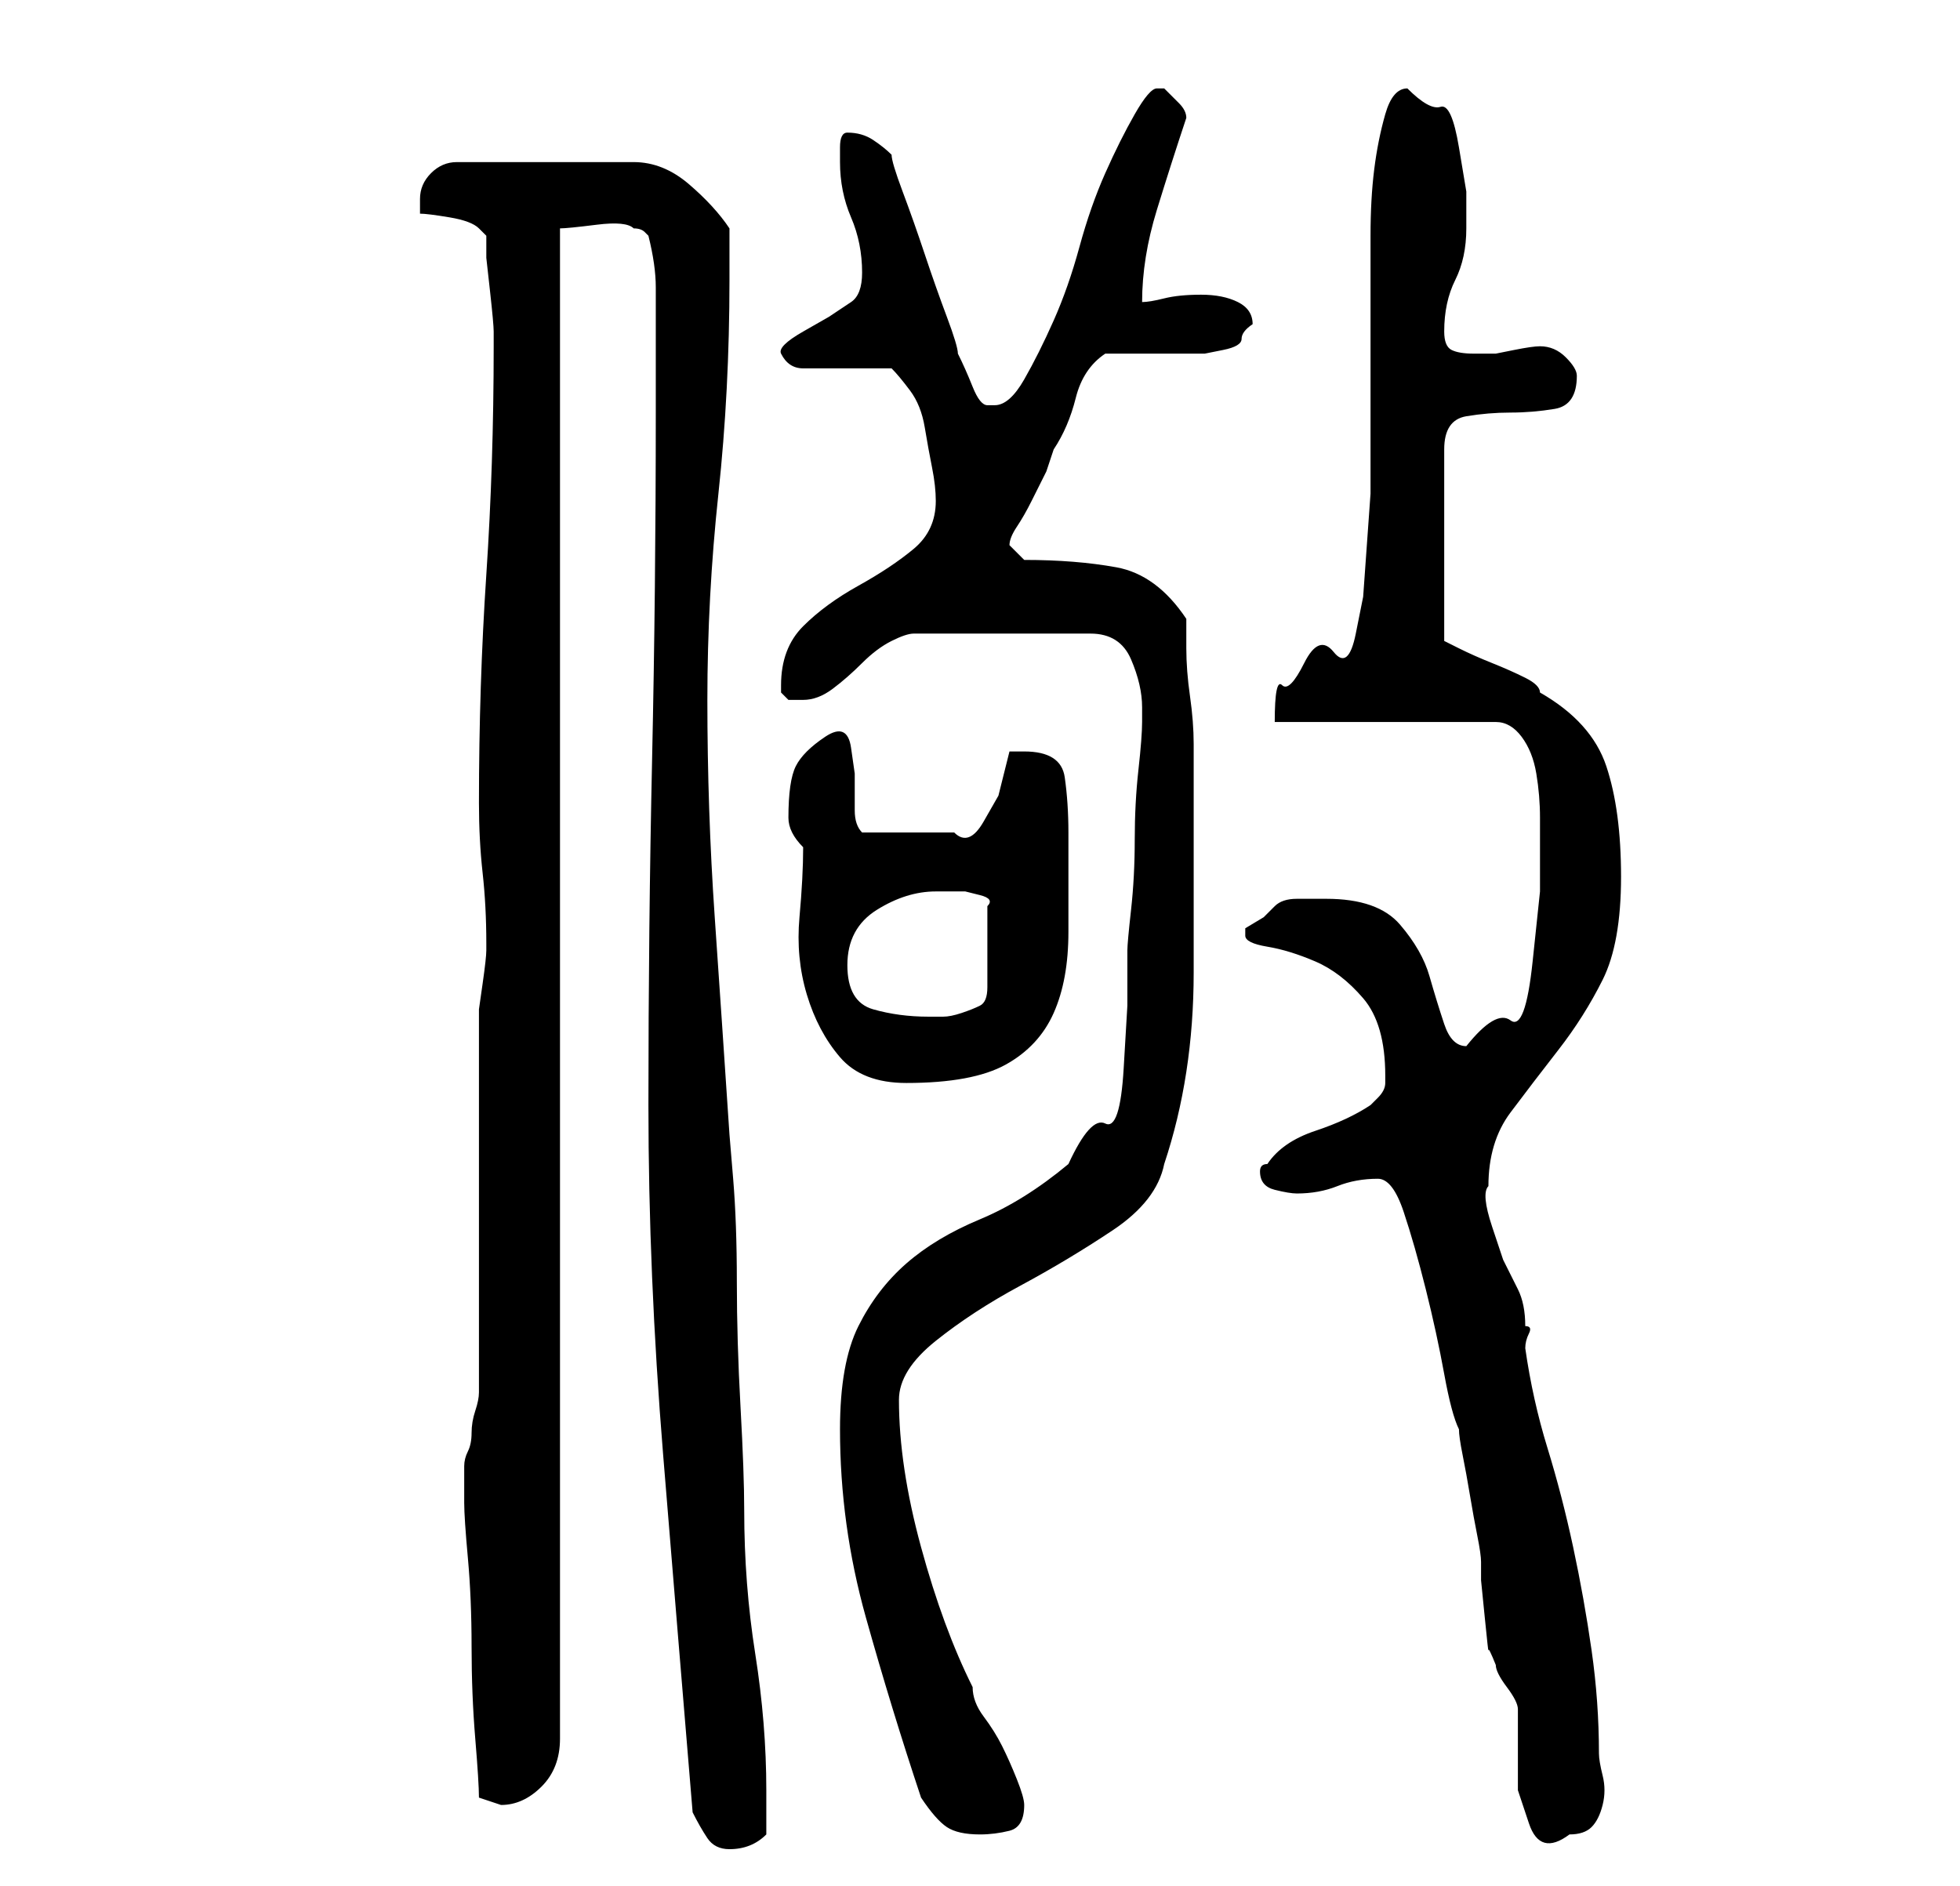 <?xml version="1.0" standalone="no"?>
<!DOCTYPE svg PUBLIC "-//W3C//DTD SVG 1.1//EN" "http://www.w3.org/Graphics/SVG/1.1/DTD/svg11.dtd" >
<svg xmlns="http://www.w3.org/2000/svg" xmlns:xlink="http://www.w3.org/1999/xlink" version="1.1" viewBox="-10 0 266 256">
   <path fill="currentColor"
d="M84 246q1 2 2 3.5t3 1.5q3 0 5 -2v-6q0 -9 -1.5 -18.5t-1.5 -19.5q0 -5 -0.5 -14t-0.5 -17t-0.5 -14l-0.5 -6q-1 -15 -2 -29.5t-1 -29.5q0 -14 1.5 -28t1.5 -29v-4v-3q-2 -3 -5.5 -6t-7.5 -3h-24q-2 0 -3.5 1.5t-1.5 3.5v2q1 0 4 0.5t4 1.5l0.5 0.5l0.5 0.5v3t0.5 4.5
t0.5 5.5v2q0 16 -1 31t-1 31q0 5 0.5 9.5t0.5 9.5v1q0 1 -0.5 4.5l-0.5 3.5v52q0 1 -0.5 2.5t-0.5 3t-0.5 2.5t-0.5 2v2v3q0 2 0.5 7.5t0.5 12t0.5 12.5t0.5 8l1.5 0.5l1.5 0.5q3 0 5.5 -2.5t2.5 -6.5v-205q1 0 5 -0.5t5 0.5q1 0 1.5 0.5l0.5 0.5q1 4 1 7v5.5v5.5v6
q0 24 -0.5 47t-0.5 47q0 23 2 47.5t4 48.5zM115 244q2 3 3.5 4t4.5 1q2 0 4 -0.5t2 -3.5q0 -1 -1 -3.5t-2 -4.5t-2.5 -4t-1.5 -4q-4 -8 -7 -19t-3 -20q0 -4 5 -8t11.5 -7.5t12.5 -7.5t7 -9q4 -12 4 -26v-26v-5q0 -3 -0.5 -6.5t-0.5 -6.5v-4q-4 -6 -9.5 -7t-12.5 -1l-2 -2
q0 -1 1 -2.5t2 -3.5l2 -4t1 -3q2 -3 3 -7t4 -6h6h5h2.5t2.5 -0.5t2.5 -1.5t1.5 -2q0 -2 -2 -3t-5 -1t-5 0.5t-3 0.5q0 -6 2 -12.5t4 -12.5q0 -1 -1 -2l-2 -2h-1q-1 0 -3 3.5t-4 8t-3.5 10t-3.5 10t-4 8t-4 3.5h-1q-1 0 -2 -2.5t-2 -4.5q0 -1 -1.5 -5t-3 -8.5t-3 -8.5
t-1.5 -5q-1 -1 -2.5 -2t-3.5 -1q-1 0 -1 2v2q0 4 1.5 7.5t1.5 7.5q0 3 -1.5 4l-3 2t-3.5 2t-3 3q1 2 3 2h5h4h3q1 1 2.5 3t2 5t1 5.5t0.5 4.5q0 4 -3 6.5t-7.5 5t-7.5 5.5t-3 8v1l1 1h1h1q2 0 4 -1.5t4 -3.5t4 -3t3 -1h24q4 0 5.5 3.5t1.5 6.5v1v1q0 2 -0.5 6.5t-0.5 9.5
t-0.5 9.5t-0.5 5.5v7.5t-0.5 8.5t-2.5 7.5t-5 5.5q-6 5 -12 7.5t-10 6t-6.5 8.5t-2.5 14q0 13 3.5 25.5t7.5 24.5zM177 160q2 0 3.5 4.5t3 10.5t2.5 11.5t2 7.5q0 1 0.5 3.5t1 5.5t1 5.5t0.5 3.5v2.5t0.5 5t0.5 4.5t1 2q0 1 1.5 3t1.5 3v5v6t1.5 4.5t5.5 1.5q2 0 3 -1
t1.5 -3t0 -4t-0.5 -3q0 -7 -1 -14t-2.5 -14t-3.5 -13.5t-3 -13.5q0 -1 0.5 -2t-0.5 -1q0 -3 -1 -5l-2 -4t-1.5 -4.5t-0.5 -5.5q0 -6 3 -10t6.5 -8.5t6 -9.5t2.5 -14t-2 -15t-9 -10q0 -1 -2 -2t-4.5 -2t-4.5 -2l-2 -1v-26q0 -4 3 -4.5t6 -0.5t6 -0.5t3 -4.5q0 -1 -1.5 -2.5
t-3.5 -1.5q-1 0 -3.5 0.5l-2.5 0.5h-3q-2 0 -3 -0.5t-1 -2.5q0 -4 1.5 -7t1.5 -7v-5t-1 -6t-2.5 -5.5t-4.5 -2.5q-2 0 -3 3.5t-1.5 7.5t-0.5 9v6v5v8v7v5v4t-0.5 7t-0.5 7t-1 5t-3 2.5t-4 1.5t-3 3t-1 5h30q2 0 3.5 2t2 5t0.5 6v4v6t-1 9.5t-3 8t-6 3.5q-2 0 -3 -3t-2 -6.5
t-4 -7t-10 -3.5h-4q-2 0 -3 1l-1.5 1.5t-2.5 1.5v1q0 1 3 1.5t6.5 2t6.5 5t3 10.5v1q0 1 -1 2l-1 1q-3 2 -7.5 3.5t-6.5 4.5q-1 0 -1 1q0 2 2 2.5t3 0.5q3 0 5.5 -1t5.5 -1zM99 115q0 4 -0.5 9.5t1 10.5t4.5 8.5t9 3.5q9 0 13.5 -2.5t6.5 -7t2 -11v-13.5q0 -4 -0.5 -7.5
t-5.5 -3.5h-2l-1.5 6t-2 3.5t-4 1.5h-5.5h-3.5h-3.5q-1 -1 -1 -3v-5t-0.5 -3.5t-3.5 -1.5t-4 4t-1 7q0 1 0.5 2t1.5 2zM105 131q0 -5 4 -7.5t8 -2.5h1h3t2 0.5t1 1.5v11q0 2 -1 2.5t-2.5 1t-2.5 0.5h-2q-4 0 -7.5 -1t-3.5 -6z" />
</svg>

